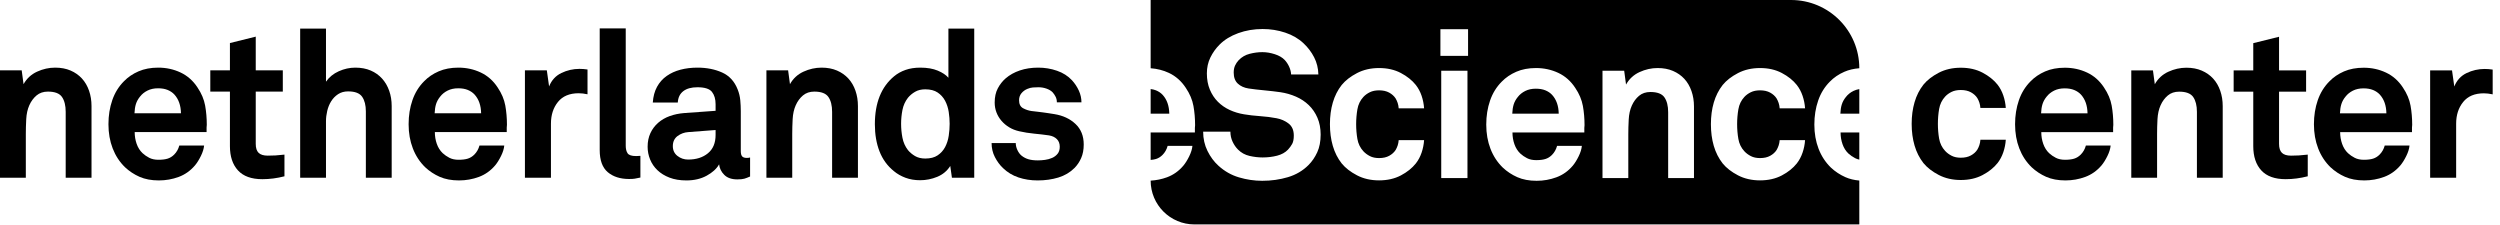 <svg width="300" height="27" viewBox="0 0 300 27" fill="none" xmlns="http://www.w3.org/2000/svg">
    <path d="M240.695 16.771C240.662 17.283 240.562 17.781 240.397 18.269C240.232 18.756 240.002 19.189 239.705 19.569C239.258 20.131 238.66 20.609 237.909 21.006C237.157 21.402 236.287 21.6 235.296 21.6C234.305 21.6 233.422 21.398 232.645 20.993C231.869 20.589 231.259 20.114 230.812 19.57C230.334 18.959 229.978 18.256 229.748 17.465C229.516 16.672 229.4 15.805 229.4 14.863C229.4 13.922 229.516 13.055 229.748 12.263C229.978 11.47 230.334 10.769 230.812 10.158C231.259 9.613 231.869 9.139 232.645 8.733C233.422 8.329 234.305 8.127 235.296 8.127C236.287 8.127 237.157 8.325 237.909 8.721C238.66 9.118 239.258 9.596 239.705 10.158C240.002 10.538 240.232 10.971 240.397 11.458C240.562 11.945 240.662 12.445 240.695 12.956H237.648C237.632 12.725 237.591 12.51 237.525 12.312C237.459 12.114 237.376 11.933 237.277 11.768C237.096 11.487 236.84 11.256 236.51 11.074C236.18 10.893 235.775 10.801 235.296 10.801C234.866 10.801 234.498 10.876 234.193 11.024C233.888 11.173 233.627 11.363 233.414 11.594C233.033 12.007 232.795 12.502 232.695 13.08C232.596 13.658 232.547 14.253 232.547 14.863C232.547 15.475 232.596 16.065 232.695 16.635C232.795 17.204 233.033 17.695 233.414 18.108C233.627 18.34 233.888 18.533 234.193 18.69C234.498 18.848 234.866 18.926 235.296 18.926C235.775 18.926 236.18 18.835 236.51 18.652C236.84 18.471 237.096 18.24 237.277 17.959C237.376 17.794 237.459 17.612 237.525 17.414C237.591 17.217 237.632 17.002 237.648 16.772H240.695V16.771Z" fill="currentColor"/>
    <path d="M253.599 14.987C253.582 15.104 253.574 15.211 253.574 15.309V15.854H244.955C244.955 16.35 245.033 16.82 245.191 17.266C245.347 17.712 245.582 18.083 245.897 18.381C246.127 18.596 246.395 18.781 246.701 18.937C247.006 19.095 247.373 19.173 247.803 19.173C248.249 19.173 248.617 19.127 248.905 19.037C249.193 18.946 249.453 18.785 249.686 18.554C249.983 18.256 250.189 17.893 250.305 17.465H253.277C253.243 17.844 253.115 18.261 252.893 18.715C252.67 19.169 252.435 19.545 252.188 19.842C251.643 20.485 250.99 20.948 250.231 21.229C249.471 21.51 248.678 21.65 247.854 21.65C246.961 21.65 246.19 21.505 245.537 21.217C244.885 20.928 244.303 20.543 243.791 20.064C243.147 19.438 242.656 18.687 242.316 17.811C241.979 16.936 241.809 15.97 241.809 14.912C241.809 13.873 241.962 12.911 242.268 12.027C242.572 11.144 243.039 10.389 243.667 9.761C244.146 9.266 244.728 8.87 245.414 8.572C246.098 8.275 246.887 8.127 247.779 8.127C248.737 8.127 249.628 8.321 250.453 8.709C251.279 9.097 251.955 9.695 252.484 10.504C252.963 11.214 253.269 11.937 253.4 12.671C253.533 13.406 253.599 14.178 253.599 14.987ZM250.503 13.6C250.486 12.659 250.223 11.908 249.711 11.346C249.496 11.115 249.227 10.934 248.905 10.801C248.584 10.67 248.199 10.603 247.754 10.603C247.274 10.603 246.853 10.694 246.49 10.876C246.127 11.058 245.83 11.297 245.598 11.594C245.367 11.875 245.203 12.172 245.103 12.486C245.004 12.799 244.947 13.171 244.93 13.6H250.503V13.6Z" fill="currentColor"/>
    <path d="M263.63 21.328V13.427C263.63 12.667 263.48 12.073 263.184 11.643C262.887 11.214 262.325 10.999 261.5 10.999C260.955 10.999 260.5 11.152 260.138 11.458C259.774 11.764 259.484 12.155 259.271 12.634C259.056 13.113 258.932 13.67 258.898 14.306C258.865 14.941 258.85 15.531 258.85 16.077V21.328H255.754V8.449H258.354L258.577 10.107C258.957 9.431 259.497 8.932 260.199 8.61C260.901 8.287 261.624 8.126 262.367 8.126C263.061 8.126 263.676 8.242 264.212 8.474C264.748 8.705 265.203 9.022 265.574 9.427C265.945 9.832 266.23 10.319 266.428 10.888C266.627 11.458 266.726 12.073 266.726 12.733V21.328H263.63V21.328Z" fill="currentColor"/>
    <path d="M276.93 21.154C276.037 21.385 275.154 21.501 274.279 21.501C272.975 21.501 272 21.15 271.357 20.449C270.713 19.747 270.392 18.776 270.392 17.539V10.999H268.038V8.449H270.392V5.179L273.486 4.412V8.449H276.732V10.999H273.486V17.266C273.486 17.761 273.603 18.12 273.834 18.344C274.065 18.566 274.428 18.678 274.924 18.678C275.254 18.678 275.563 18.67 275.853 18.652C276.141 18.637 276.5 18.604 276.93 18.554V21.154H276.93Z" fill="currentColor"/>
    <path d="M289.463 14.987C289.446 15.104 289.438 15.211 289.438 15.309V15.854H280.818C280.818 16.35 280.897 16.82 281.054 17.266C281.211 17.712 281.445 18.083 281.759 18.381C281.99 18.596 282.259 18.781 282.565 18.937C282.87 19.095 283.238 19.173 283.666 19.173C284.113 19.173 284.48 19.127 284.77 19.037C285.058 18.946 285.319 18.785 285.549 18.554C285.846 18.256 286.053 17.893 286.168 17.465H289.141C289.108 17.844 288.98 18.261 288.756 18.715C288.534 19.169 288.299 19.545 288.051 19.842C287.506 20.485 286.854 20.948 286.094 21.229C285.334 21.51 284.542 21.65 283.717 21.65C282.825 21.65 282.053 21.505 281.401 21.217C280.748 20.928 280.166 20.543 279.654 20.064C279.01 19.438 278.519 18.687 278.18 17.811C277.842 16.936 277.672 15.97 277.672 14.912C277.672 13.873 277.825 12.911 278.131 12.027C278.437 11.144 278.903 10.389 279.531 9.761C280.009 9.266 280.592 8.87 281.276 8.572C281.961 8.275 282.75 8.127 283.643 8.127C284.6 8.127 285.49 8.321 286.316 8.709C287.143 9.097 287.819 9.695 288.348 10.504C288.827 11.214 289.132 11.937 289.264 12.671C289.397 13.406 289.463 14.178 289.463 14.987ZM286.367 13.6C286.35 12.659 286.086 11.908 285.574 11.346C285.358 11.115 285.09 10.934 284.77 10.801C284.447 10.67 284.062 10.603 283.617 10.603C283.139 10.603 282.717 10.694 282.353 10.876C281.99 11.058 281.693 11.297 281.463 11.594C281.23 11.875 281.066 12.172 280.967 12.486C280.867 12.799 280.81 13.171 280.793 13.6H286.367V13.6Z" fill="currentColor"/>
    <path d="M299.121 11.322C298.742 11.239 298.387 11.198 298.057 11.198C296.967 11.198 296.141 11.544 295.58 12.238C295.019 12.931 294.738 13.799 294.738 14.838V21.328H291.617V8.449H294.243L294.516 10.38C294.812 9.638 295.303 9.101 295.988 8.77C296.674 8.44 297.397 8.275 298.156 8.275C298.47 8.275 298.791 8.3 299.121 8.35V11.322V11.322Z" fill="currentColor"/>
    <path d="M139.521 11.387C139.306 11.155 139.038 10.974 138.716 10.841C138.526 10.763 138.31 10.715 138.078 10.684V13.641H140.315C140.297 12.7 140.033 11.948 139.521 11.387Z" fill="currentColor"/>
    <path d="M221.513 11.634C221.281 11.915 221.117 12.212 221.018 12.526C220.919 12.84 220.861 13.212 220.844 13.641H223.117V10.691C222.86 10.736 222.621 10.808 222.404 10.916C222.041 11.097 221.744 11.336 221.513 11.634Z" fill="currentColor"/>
    <path d="M185.447 10.841C185.127 10.71 184.742 10.643 184.296 10.643C183.816 10.643 183.395 10.734 183.032 10.916C182.669 11.097 182.371 11.336 182.141 11.634C181.908 11.915 181.744 12.212 181.645 12.526C181.547 12.84 181.488 13.212 181.472 13.641H187.047C187.03 12.7 186.766 11.948 186.254 11.387C186.039 11.155 185.771 10.974 185.447 10.841Z" fill="currentColor"/>
    <path d="M219.705 20.108C219.061 19.48 218.568 18.73 218.23 17.854C217.893 16.979 217.722 16.012 217.722 14.954C217.722 13.913 217.875 12.952 218.181 12.068C218.485 11.184 218.953 10.428 219.58 9.8C220.06 9.305 220.641 8.908 221.328 8.611C221.861 8.379 222.459 8.241 223.117 8.189V8.189C223.117 3.667 219.451 0 214.928 0H138.078V8.19C138.851 8.246 139.582 8.427 140.265 8.747C141.091 9.136 141.768 9.735 142.297 10.544C142.775 11.254 143.081 11.977 143.213 12.712C143.345 13.447 143.411 14.22 143.411 15.028C143.395 15.145 143.387 15.252 143.387 15.351V15.895H138.078V19.19C138.317 19.169 138.537 19.137 138.716 19.08C139.005 18.99 139.265 18.828 139.497 18.596C139.794 18.299 140 17.935 140.116 17.508H143.089C143.057 17.887 142.928 18.302 142.705 18.758C142.483 19.213 142.247 19.588 141.999 19.885C141.454 20.529 140.801 20.992 140.041 21.273C139.41 21.506 138.755 21.637 138.078 21.676V21.676C138.078 24.577 140.43 26.93 143.332 26.93H223.117V21.666C222.495 21.611 221.94 21.477 221.451 21.26C220.799 20.972 220.217 20.588 219.705 20.108ZM158.068 18.275C157.795 18.869 157.445 19.382 157.015 19.811C156.338 20.488 155.516 20.972 154.55 21.26C153.583 21.549 152.555 21.695 151.465 21.695C150.523 21.695 149.595 21.558 148.677 21.285C147.76 21.014 146.939 20.547 146.212 19.885C145.683 19.406 145.245 18.816 144.898 18.113C144.552 17.412 144.378 16.64 144.378 15.797H147.648C147.648 16.226 147.735 16.627 147.909 16.999C148.083 17.371 148.3 17.689 148.566 17.952C148.945 18.332 149.403 18.584 149.941 18.709C150.477 18.832 151.002 18.894 151.515 18.894C152.125 18.894 152.703 18.824 153.25 18.683C153.794 18.543 154.232 18.299 154.563 17.952C154.76 17.738 154.926 17.512 155.059 17.271C155.191 17.031 155.256 16.697 155.256 16.267C155.256 15.623 155.045 15.14 154.623 14.818C154.203 14.496 153.719 14.285 153.175 14.186C152.58 14.071 151.928 13.988 151.217 13.938C150.507 13.889 149.863 13.814 149.284 13.716C148.673 13.616 148.099 13.443 147.563 13.195C147.025 12.947 146.555 12.621 146.149 12.216C145.745 11.812 145.423 11.324 145.183 10.754C144.944 10.184 144.824 9.536 144.824 8.809C144.824 8.115 144.964 7.48 145.245 6.901C145.526 6.323 145.897 5.803 146.361 5.341C146.939 4.762 147.681 4.309 148.591 3.977C149.499 3.647 150.474 3.482 151.515 3.482C152.455 3.482 153.36 3.626 154.228 3.915C155.096 4.205 155.826 4.63 156.421 5.192C156.949 5.687 157.375 6.248 157.697 6.877C158.019 7.504 158.188 8.189 158.205 8.933H154.934C154.918 8.62 154.838 8.31 154.698 8.004C154.559 7.699 154.38 7.43 154.166 7.198C153.884 6.901 153.488 6.67 152.977 6.505C152.464 6.34 151.969 6.257 151.49 6.257C150.994 6.257 150.486 6.323 149.967 6.455C149.446 6.588 149.004 6.844 148.64 7.224C148.457 7.421 148.313 7.637 148.207 7.868C148.099 8.1 148.045 8.38 148.045 8.71C148.045 9.289 148.211 9.73 148.541 10.036C148.871 10.342 149.301 10.536 149.83 10.618C150.391 10.701 151.023 10.775 151.725 10.841C152.427 10.908 153.067 10.981 153.646 11.064C154.307 11.163 154.93 11.341 155.516 11.597C156.102 11.853 156.615 12.192 157.053 12.613C157.49 13.034 157.837 13.542 158.094 14.136C158.35 14.731 158.478 15.4 158.478 16.144C158.478 16.971 158.342 17.68 158.068 18.275ZM162.887 16.676C162.986 17.246 163.226 17.738 163.605 18.15C163.82 18.383 164.082 18.576 164.387 18.733C164.691 18.891 165.06 18.969 165.489 18.969C165.969 18.969 166.373 18.879 166.703 18.696C167.033 18.516 167.29 18.283 167.473 18.003C167.57 17.838 167.653 17.656 167.72 17.457C167.785 17.26 167.826 17.044 167.843 16.812H170.891C170.857 17.326 170.758 17.825 170.594 18.311C170.429 18.799 170.197 19.232 169.9 19.613C169.453 20.175 168.854 20.654 168.103 21.051C167.351 21.446 166.48 21.645 165.489 21.645C164.498 21.645 163.613 21.442 162.838 21.037C162.062 20.633 161.45 20.158 161.004 19.613C160.523 19.002 160.17 18.299 159.938 17.508C159.707 16.714 159.592 15.846 159.592 14.904C159.592 13.963 159.707 13.096 159.938 12.304C160.17 11.51 160.523 10.809 161.004 10.197C161.45 9.652 162.062 9.177 162.838 8.773C163.613 8.368 164.498 8.165 165.489 8.165C166.48 8.165 167.351 8.363 168.103 8.76C168.854 9.156 169.453 9.636 169.9 10.197C170.197 10.577 170.428 11.011 170.594 11.497C170.758 11.986 170.857 12.485 170.891 12.997H167.843C167.826 12.766 167.785 12.551 167.72 12.353C167.653 12.155 167.57 11.973 167.473 11.808C167.29 11.527 167.033 11.296 166.703 11.114C166.373 10.932 165.969 10.841 165.489 10.841C165.059 10.841 164.691 10.916 164.387 11.065C164.082 11.213 163.82 11.403 163.605 11.634C163.227 12.047 162.986 12.543 162.887 13.121C162.789 13.699 162.738 14.294 162.738 14.904C162.738 15.516 162.789 16.107 162.887 16.676ZM176.096 21.371H172.948V8.487H176.096V21.371ZM176.168 6.703H172.849V3.506H176.168V6.703ZM190.119 15.352V15.896H181.496C181.496 16.392 181.575 16.863 181.732 17.309C181.889 17.755 182.124 18.126 182.438 18.424C182.669 18.639 182.938 18.824 183.243 18.98C183.549 19.139 183.916 19.216 184.346 19.216C184.792 19.216 185.159 19.171 185.447 19.08C185.737 18.99 185.997 18.828 186.23 18.597C186.526 18.299 186.732 17.936 186.848 17.508H189.822C189.788 17.887 189.661 18.303 189.438 18.758C189.215 19.213 188.979 19.588 188.732 19.885C188.187 20.529 187.534 20.992 186.773 21.273C186.015 21.554 185.221 21.695 184.395 21.695C183.503 21.695 182.732 21.549 182.078 21.26C181.426 20.972 180.844 20.588 180.332 20.108C179.688 19.481 179.196 18.731 178.857 17.854C178.52 16.979 178.35 16.012 178.35 14.954C178.35 13.913 178.502 12.952 178.808 12.068C179.113 11.184 179.58 10.428 180.207 9.8C180.688 9.305 181.269 8.908 181.955 8.611C182.641 8.313 183.428 8.165 184.32 8.165C185.279 8.165 186.171 8.359 186.998 8.747C187.822 9.136 188.5 9.735 189.029 10.544C189.508 11.254 189.813 11.977 189.945 12.712C190.078 13.447 190.144 14.22 190.144 15.028C190.127 15.145 190.119 15.252 190.119 15.352ZM203.277 21.371H200.179V13.468C200.179 12.708 200.03 12.114 199.732 11.684C199.436 11.254 198.873 11.04 198.049 11.04C197.502 11.04 197.049 11.192 196.686 11.497C196.322 11.803 196.032 12.196 195.818 12.674C195.603 13.154 195.478 13.711 195.446 14.348C195.412 14.983 195.396 15.574 195.396 16.119V21.371H192.299V8.487H194.902L195.124 10.147C195.504 9.47 196.045 8.97 196.747 8.649C197.449 8.326 198.172 8.165 198.916 8.165C199.609 8.165 200.224 8.281 200.762 8.512C201.299 8.744 201.753 9.061 202.125 9.465C202.496 9.872 202.781 10.358 202.978 10.928C203.178 11.497 203.277 12.114 203.277 12.773L203.277 21.371ZM208.604 16.676C208.702 17.246 208.942 17.738 209.322 18.15C209.537 18.383 209.797 18.576 210.103 18.733C210.408 18.891 210.775 18.969 211.205 18.969C211.685 18.969 212.09 18.879 212.42 18.696C212.75 18.516 213.006 18.283 213.189 18.003C213.287 17.838 213.369 17.656 213.436 17.457C213.502 17.26 213.543 17.044 213.56 16.812H216.607C216.574 17.326 216.476 17.825 216.309 18.311C216.145 18.799 215.913 19.232 215.616 19.613C215.17 20.175 214.572 20.654 213.82 21.051C213.068 21.446 212.197 21.645 211.205 21.645C210.214 21.645 209.33 21.442 208.554 21.037C207.777 20.633 207.166 20.158 206.721 19.613C206.241 19.002 205.887 18.299 205.654 17.508C205.423 16.714 205.309 15.846 205.309 14.904C205.309 13.963 205.423 13.096 205.654 12.304C205.887 11.51 206.241 10.809 206.721 10.197C207.166 9.652 207.777 9.177 208.554 8.773C209.33 8.368 210.214 8.165 211.205 8.165C212.197 8.165 213.069 8.363 213.82 8.76C214.572 9.156 215.17 9.636 215.616 10.197C215.913 10.577 216.145 11.011 216.309 11.497C216.476 11.986 216.574 12.485 216.607 12.997H213.56C213.543 12.766 213.502 12.551 213.436 12.353C213.369 12.155 213.287 11.973 213.189 11.808C213.006 11.527 212.75 11.296 212.42 11.114C212.09 10.932 211.684 10.841 211.205 10.841C210.775 10.841 210.408 10.916 210.103 11.065C209.797 11.213 209.537 11.403 209.322 11.634C208.942 12.047 208.702 12.543 208.604 13.121C208.505 13.699 208.455 14.294 208.455 14.904C208.455 15.516 208.505 16.107 208.604 16.676Z" fill="currentColor"/>
    <path d="M221.105 17.309C221.261 17.755 221.496 18.126 221.811 18.424C222.041 18.639 222.31 18.824 222.615 18.98C222.768 19.058 222.936 19.117 223.117 19.156V15.896H220.869C220.869 16.392 220.947 16.863 221.105 17.309Z" fill="currentColor"/>
    <path d="M7.883 21.329V13.421C7.883 12.661 7.734 12.066 7.437 11.636C7.14 11.207 6.578 10.992 5.752 10.992C5.206 10.992 4.751 11.145 4.388 11.45C4.024 11.756 3.735 12.148 3.52 12.628C3.305 13.107 3.181 13.665 3.148 14.301C3.115 14.937 3.099 15.528 3.099 16.074V21.329H0V8.438H2.603L2.826 10.099C3.206 9.422 3.747 8.922 4.45 8.6C5.152 8.277 5.875 8.116 6.619 8.116C7.313 8.116 7.929 8.232 8.466 8.463C9.003 8.695 9.457 9.013 9.829 9.418C10.201 9.823 10.486 10.31 10.684 10.88C10.883 11.45 10.982 12.066 10.982 12.727V21.329H7.883V21.329Z" fill="currentColor"/>
    <path d="M24.814 14.982C24.798 15.099 24.79 15.206 24.79 15.305V15.851H16.163C16.163 16.346 16.241 16.817 16.398 17.264C16.555 17.71 16.791 18.082 17.105 18.379C17.336 18.594 17.605 18.779 17.91 18.938C18.216 19.094 18.584 19.172 19.014 19.172C19.46 19.172 19.827 19.127 20.117 19.036C20.406 18.945 20.666 18.784 20.898 18.553C21.195 18.256 21.401 17.892 21.517 17.462H24.492C24.459 17.842 24.331 18.26 24.108 18.714C23.885 19.168 23.649 19.545 23.401 19.842C22.856 20.486 22.203 20.949 21.443 21.231C20.683 21.511 19.889 21.651 19.063 21.651C18.171 21.651 17.398 21.506 16.745 21.218C16.092 20.929 15.51 20.545 14.998 20.065C14.353 19.438 13.861 18.686 13.522 17.809C13.184 16.934 13.014 15.967 13.014 14.908C13.014 13.867 13.167 12.905 13.473 12.021C13.778 11.137 14.245 10.38 14.873 9.752C15.352 9.256 15.935 8.86 16.621 8.562C17.307 8.265 18.096 8.116 18.989 8.116C19.947 8.116 20.839 8.311 21.666 8.699C22.492 9.087 23.17 9.687 23.699 10.496C24.178 11.207 24.483 11.93 24.616 12.665C24.748 13.4 24.814 14.173 24.814 14.982ZM21.716 13.595C21.699 12.652 21.435 11.901 20.922 11.339C20.707 11.107 20.439 10.926 20.117 10.793C19.794 10.661 19.41 10.595 18.964 10.595C18.484 10.595 18.063 10.686 17.7 10.868C17.336 11.05 17.038 11.289 16.807 11.586C16.576 11.868 16.41 12.166 16.311 12.479C16.212 12.793 16.154 13.165 16.138 13.595H21.716V13.595Z" fill="currentColor"/>
    <path d="M34.135 21.156C33.243 21.387 32.359 21.502 31.483 21.502C30.177 21.502 29.202 21.152 28.558 20.449C27.913 19.746 27.591 18.775 27.591 17.536V10.992H25.236V8.438H27.591V5.166L30.689 4.397V8.438H33.937V10.992H30.689V17.264C30.689 17.76 30.805 18.119 31.037 18.342C31.268 18.564 31.632 18.677 32.127 18.677C32.458 18.677 32.768 18.668 33.057 18.652C33.346 18.636 33.706 18.602 34.135 18.553V21.156Z" fill="currentColor"/>
    <path d="M43.903 21.329V13.372C43.903 12.628 43.754 12.041 43.456 11.611C43.159 11.182 42.597 10.967 41.771 10.967C41.308 10.967 40.907 11.079 40.568 11.302C40.23 11.524 39.953 11.81 39.738 12.157C39.523 12.504 39.366 12.888 39.267 13.31C39.168 13.731 39.118 14.14 39.118 14.537V21.329H36.02V3.431H39.118V9.802C39.499 9.256 40.011 8.839 40.655 8.55C41.3 8.261 41.961 8.116 42.639 8.116C43.333 8.116 43.948 8.232 44.485 8.463C45.023 8.695 45.477 9.017 45.849 9.43C46.221 9.843 46.506 10.331 46.704 10.893C46.902 11.455 47.002 12.066 47.002 12.727V21.329H43.903V21.329Z" fill="currentColor"/>
    <path d="M60.834 14.982C60.817 15.099 60.809 15.206 60.809 15.305V15.851H52.182C52.182 16.346 52.26 16.817 52.417 17.264C52.575 17.71 52.81 18.082 53.124 18.379C53.355 18.594 53.624 18.779 53.93 18.938C54.235 19.094 54.603 19.172 55.033 19.172C55.48 19.172 55.847 19.127 56.136 19.036C56.425 18.945 56.685 18.784 56.917 18.553C57.214 18.256 57.421 17.892 57.537 17.462H60.512C60.478 17.842 60.351 18.26 60.127 18.714C59.904 19.168 59.669 19.545 59.421 19.842C58.876 20.486 58.223 20.949 57.462 21.231C56.702 21.511 55.909 21.651 55.083 21.651C54.19 21.651 53.417 21.506 52.765 21.218C52.112 20.929 51.529 20.545 51.017 20.065C50.373 19.438 49.88 18.686 49.542 17.809C49.203 16.934 49.034 15.967 49.034 14.908C49.034 13.867 49.186 12.905 49.493 12.021C49.798 11.137 50.265 10.38 50.893 9.752C51.372 9.256 51.955 8.86 52.641 8.562C53.326 8.265 54.116 8.116 55.008 8.116C55.967 8.116 56.859 8.311 57.685 8.699C58.512 9.087 59.189 9.687 59.718 10.496C60.198 11.207 60.503 11.93 60.636 12.665C60.768 13.4 60.834 14.173 60.834 14.982ZM57.735 13.595C57.719 12.652 57.454 11.901 56.942 11.339C56.727 11.107 56.459 10.926 56.136 10.793C55.814 10.661 55.43 10.595 54.983 10.595C54.504 10.595 54.083 10.686 53.719 10.868C53.355 11.05 53.058 11.289 52.827 11.586C52.595 11.868 52.43 12.166 52.331 12.479C52.232 12.793 52.174 13.165 52.157 13.595H57.735V13.595Z" fill="currentColor"/>
    <path d="M70.502 11.314C70.122 11.232 69.767 11.19 69.436 11.19C68.345 11.19 67.519 11.537 66.957 12.231C66.395 12.925 66.114 13.793 66.114 14.834V21.329H62.991V8.438H65.619L65.891 10.372C66.189 9.628 66.68 9.091 67.366 8.761C68.052 8.43 68.775 8.265 69.535 8.265C69.849 8.265 70.171 8.29 70.502 8.339V11.314Z" fill="currentColor"/>
    <path d="M76.848 21.305C76.534 21.37 76.306 21.416 76.166 21.44C76.025 21.465 75.798 21.479 75.484 21.479C74.427 21.479 73.576 21.205 72.931 20.66C72.287 20.114 71.965 19.23 71.965 18.008V3.406H75.088V17.486C75.088 17.867 75.162 18.168 75.311 18.392C75.46 18.615 75.798 18.727 76.327 18.727C76.46 18.727 76.559 18.723 76.625 18.714C76.691 18.705 76.765 18.701 76.848 18.701V21.305H76.848Z" fill="currentColor"/>
    <path d="M90.011 21.18C89.747 21.297 89.519 21.383 89.33 21.44C89.139 21.498 88.854 21.527 88.474 21.527C87.796 21.527 87.276 21.346 86.913 20.982C86.549 20.619 86.342 20.197 86.293 19.718C85.995 20.247 85.499 20.701 84.805 21.081C84.111 21.461 83.301 21.651 82.376 21.651C81.599 21.651 80.921 21.54 80.343 21.316C79.764 21.094 79.281 20.796 78.893 20.424C78.504 20.053 78.211 19.623 78.013 19.135C77.814 18.648 77.715 18.14 77.715 17.61C77.715 17 77.827 16.454 78.05 15.975C78.273 15.495 78.583 15.082 78.98 14.734C79.376 14.388 79.839 14.12 80.368 13.929C80.897 13.739 81.467 13.62 82.078 13.57L85.871 13.297V12.504C85.871 11.893 85.727 11.401 85.438 11.029C85.148 10.657 84.565 10.471 83.69 10.471C82.962 10.471 82.396 10.628 81.992 10.942C81.586 11.256 81.368 11.71 81.335 12.306H78.335C78.385 11.579 78.554 10.951 78.843 10.421C79.132 9.893 79.517 9.459 79.996 9.12C80.475 8.781 81.029 8.529 81.657 8.364C82.285 8.199 82.962 8.116 83.69 8.116C84.797 8.116 85.785 8.31 86.652 8.699C87.52 9.087 88.144 9.768 88.524 10.744C88.689 11.157 88.792 11.586 88.834 12.033C88.874 12.479 88.895 12.917 88.895 13.347V18.131C88.895 18.429 88.949 18.639 89.057 18.764C89.164 18.887 89.35 18.949 89.615 18.949C89.746 18.949 89.838 18.941 89.887 18.924C89.937 18.924 89.978 18.916 90.011 18.9V21.18V21.18ZM85.871 15.602L82.599 15.851C82.12 15.884 81.69 16.041 81.31 16.321C80.93 16.602 80.74 17.008 80.74 17.536C80.74 18.032 80.926 18.425 81.297 18.714C81.669 19.003 82.095 19.147 82.574 19.147C83.549 19.147 84.342 18.896 84.954 18.391C85.565 17.887 85.871 17.156 85.871 16.197V15.602V15.602Z" fill="currentColor"/>
    <path d="M99.853 21.329V13.421C99.853 12.661 99.704 12.066 99.407 11.636C99.109 11.207 98.547 10.992 97.721 10.992C97.176 10.992 96.721 11.145 96.357 11.45C95.994 11.756 95.705 12.148 95.49 12.628C95.275 13.107 95.151 13.665 95.118 14.301C95.085 14.937 95.068 15.528 95.068 16.074V21.329H91.97V8.438H94.573L94.796 10.099C95.176 9.422 95.717 8.922 96.419 8.6C97.122 8.277 97.845 8.116 98.589 8.116C99.282 8.116 99.898 8.232 100.435 8.463C100.973 8.695 101.427 9.013 101.799 9.418C102.171 9.823 102.456 10.31 102.654 10.88C102.852 11.45 102.952 12.066 102.952 12.727V21.329H99.853V21.329Z" fill="currentColor"/>
    <path d="M114.231 21.329L114.032 19.916C113.652 20.512 113.131 20.945 112.471 21.218C111.81 21.49 111.124 21.627 110.413 21.627C109.769 21.627 109.182 21.527 108.653 21.329C108.124 21.131 107.662 20.867 107.265 20.535C106.488 19.908 105.914 19.119 105.542 18.168C105.17 17.219 104.984 16.132 104.984 14.908C104.984 12.347 105.752 10.43 107.29 9.157C107.686 8.827 108.145 8.571 108.666 8.389C109.186 8.207 109.777 8.116 110.438 8.116C111.264 8.116 111.962 8.236 112.533 8.476C113.103 8.715 113.528 9 113.809 9.331V3.431H116.908V21.329H114.231V21.329ZM113.958 14.859C113.958 14.396 113.921 13.921 113.847 13.434C113.772 12.946 113.627 12.5 113.413 12.095C113.198 11.69 112.9 11.36 112.52 11.103C112.14 10.847 111.644 10.719 111.033 10.719C110.553 10.719 110.144 10.818 109.806 11.017C109.467 11.215 109.182 11.455 108.951 11.735C108.619 12.166 108.401 12.652 108.293 13.198C108.186 13.743 108.132 14.297 108.132 14.859C108.132 15.421 108.186 15.979 108.293 16.532C108.401 17.086 108.62 17.578 108.951 18.008C109.182 18.289 109.467 18.527 109.806 18.727C110.144 18.924 110.553 19.024 111.033 19.024C111.644 19.024 112.14 18.897 112.52 18.639C112.9 18.383 113.198 18.053 113.413 17.649C113.627 17.243 113.772 16.793 113.847 16.297C113.921 15.801 113.958 15.322 113.958 14.859Z" fill="currentColor"/>
    <path d="M130.047 17.338C130.047 17.967 129.943 18.512 129.737 18.975C129.53 19.438 129.262 19.834 128.932 20.164C128.402 20.693 127.758 21.073 126.997 21.305C126.237 21.535 125.411 21.651 124.519 21.651C123.692 21.651 122.924 21.531 122.213 21.292C121.502 21.053 120.883 20.676 120.354 20.164C119.973 19.801 119.651 19.363 119.387 18.85C119.123 18.338 118.991 17.775 118.991 17.164H121.891C121.891 17.445 121.957 17.727 122.089 18.008C122.221 18.289 122.387 18.512 122.585 18.677C122.833 18.875 123.109 19.02 123.415 19.11C123.721 19.201 124.097 19.246 124.543 19.246C124.807 19.246 125.093 19.227 125.399 19.185C125.705 19.144 125.99 19.064 126.254 18.949C126.518 18.834 126.737 18.668 126.911 18.453C127.084 18.238 127.171 17.957 127.171 17.61C127.171 17.23 127.056 16.925 126.824 16.693C126.593 16.462 126.279 16.313 125.882 16.247C125.304 16.164 124.708 16.095 124.097 16.037C123.486 15.978 122.891 15.884 122.312 15.752C121.866 15.652 121.465 15.495 121.11 15.28C120.754 15.066 120.445 14.806 120.18 14.5C119.916 14.194 119.713 13.855 119.573 13.483C119.432 13.111 119.362 12.719 119.362 12.306C119.362 11.644 119.486 11.078 119.734 10.607C119.982 10.136 120.296 9.736 120.676 9.405C121.155 8.992 121.725 8.674 122.387 8.451C123.048 8.227 123.783 8.116 124.593 8.116C125.37 8.116 126.118 8.24 126.836 8.488C127.556 8.736 128.154 9.116 128.634 9.628C128.981 10.009 129.257 10.426 129.464 10.88C129.671 11.335 129.774 11.802 129.774 12.281H126.824C126.824 12.033 126.775 11.809 126.675 11.611C126.576 11.413 126.453 11.231 126.304 11.066C126.122 10.884 125.878 10.74 125.572 10.632C125.266 10.525 124.948 10.471 124.618 10.471C124.386 10.471 124.163 10.479 123.949 10.496C123.733 10.513 123.511 10.57 123.279 10.669C122.998 10.785 122.763 10.959 122.573 11.19C122.382 11.421 122.288 11.703 122.288 12.033C122.288 12.496 122.449 12.813 122.771 12.987C123.093 13.161 123.428 13.273 123.775 13.322C124.073 13.355 124.32 13.384 124.519 13.409C124.717 13.434 124.916 13.459 125.114 13.483C125.312 13.508 125.519 13.537 125.733 13.57C125.948 13.603 126.213 13.644 126.527 13.694C127.551 13.859 128.394 14.251 129.055 14.871C129.716 15.491 130.047 16.314 130.047 17.338Z" fill="currentColor"/>
</svg>
